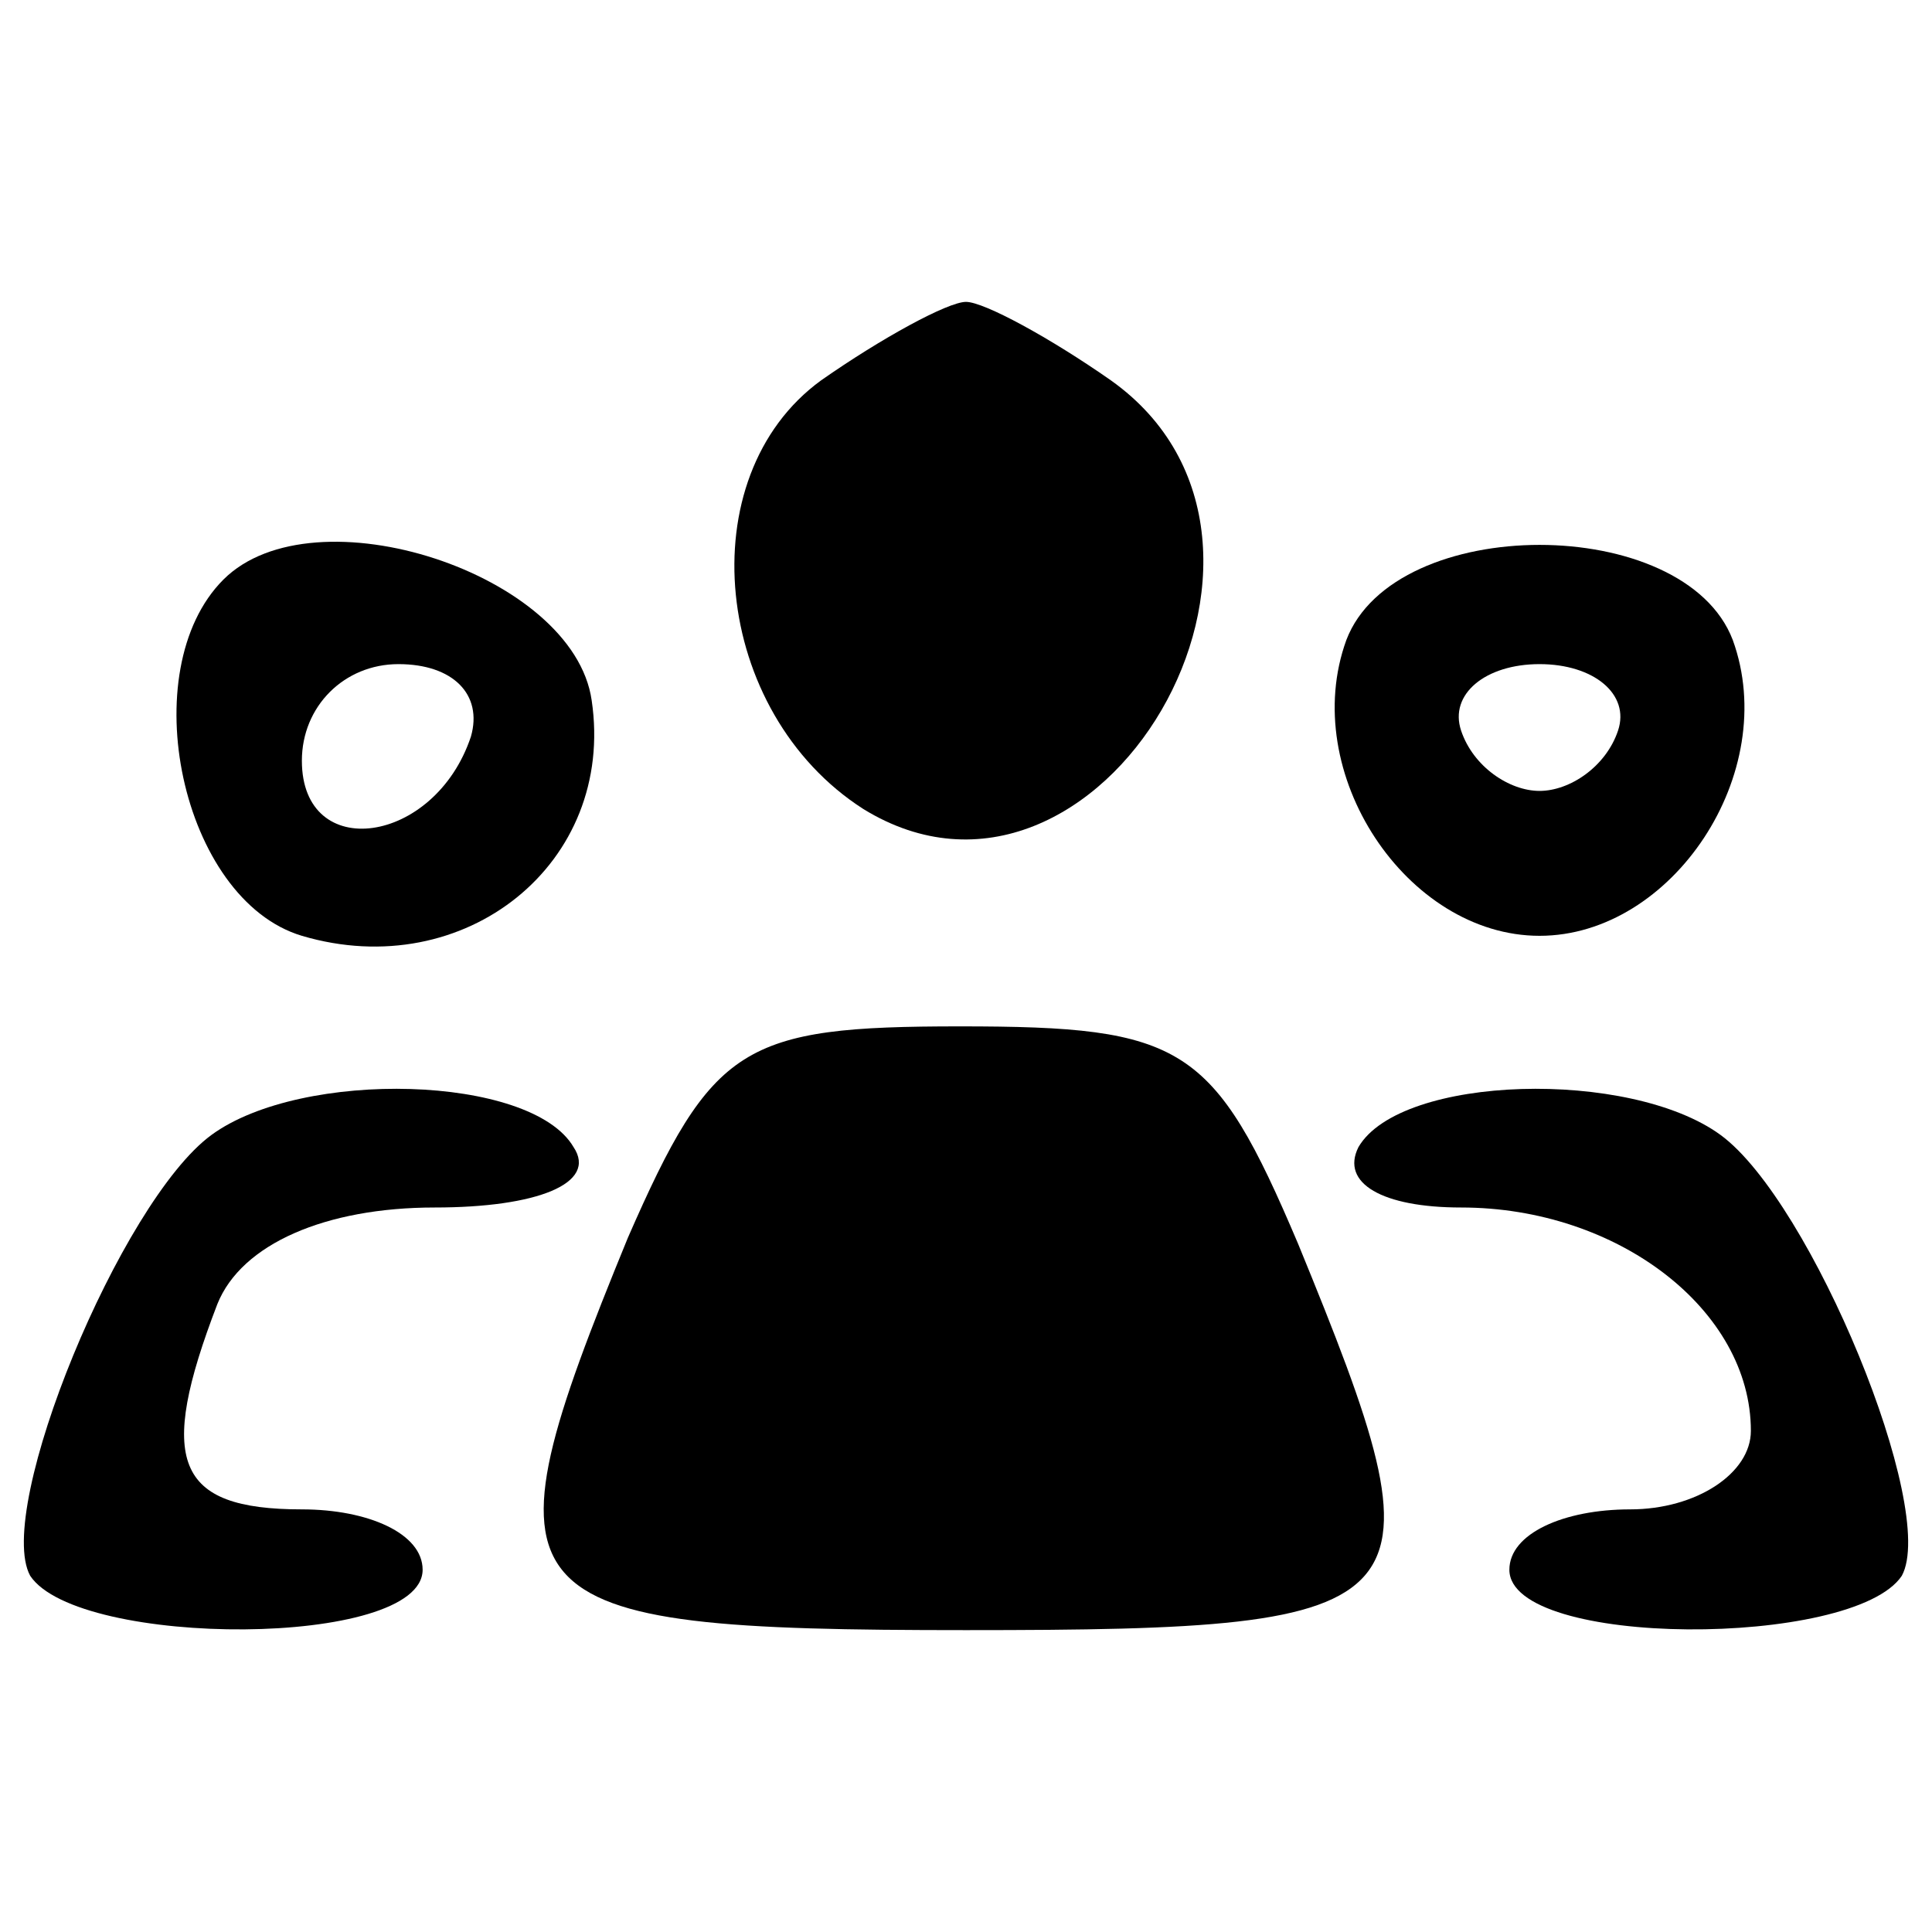 <?xml version="1.0" standalone="no"?>
<!DOCTYPE svg PUBLIC "-//W3C//DTD SVG 20010904//EN"
 "http://www.w3.org/TR/2001/REC-SVG-20010904/DTD/svg10.dtd">
<svg version="1.0" xmlns="http://www.w3.org/2000/svg"
 width="32pt" height="32pt" viewBox="0 0 32 32"
 preserveAspectRatio="xMidYMid meet">

<g transform="translate(0,32) scale(0.1,-0.1)"
fill="#000000" stroke="none">
<path d="M136 257 c-22 -16 -18 -55 7 -71 39 -24 79 44 41 71 -10 7 -21 13
-24 13 -3 0 -14 -6 -24 -13z"/>
<path d="M37 224 c-15 -15 -7 -53 13 -59 27 -8 52 12 48 39 -3 21 -46 35 -61
20z m41 -26 c-6 -18 -28 -21 -28 -4 0 9 7 16 16 16 9 0 14 -5 12 -12z"/>
<path d="M223 214 c-8 -22 10 -49 32 -49 22 0 40 27 32 49 -8 21 -56 21 -64 0z
m45 -15 c-2 -6 -8 -10 -13 -10 -5 0 -11 4 -13 10 -2 6 4 11 13 11 9 0 15 -5
13 -11z"/>
<path d="M104 115 c-25 -61 -22 -65 56 -65 78 0 80 3 55 64 -14 33 -19 36 -56
36 -36 0 -41 -3 -55 -35z"/>
<path d="M35 132 c-15 -11 -36 -62 -30 -73 8 -12 65 -12 65 1 0 6 -9 10 -20
10 -21 0 -24 8 -14 34 4 10 18 16 36 16 17 0 27 4 23 10 -7 12 -45 13 -60 2z"/>
<path d="M225 130 c-3 -6 4 -10 17 -10 26 0 48 -17 48 -37 0 -7 -9 -13 -20
-13 -11 0 -20 -4 -20 -10 0 -13 57 -13 65 -1 6 11 -15 62 -30 73 -15 11 -53
10 -60 -2z"/>
</g>
</svg>
